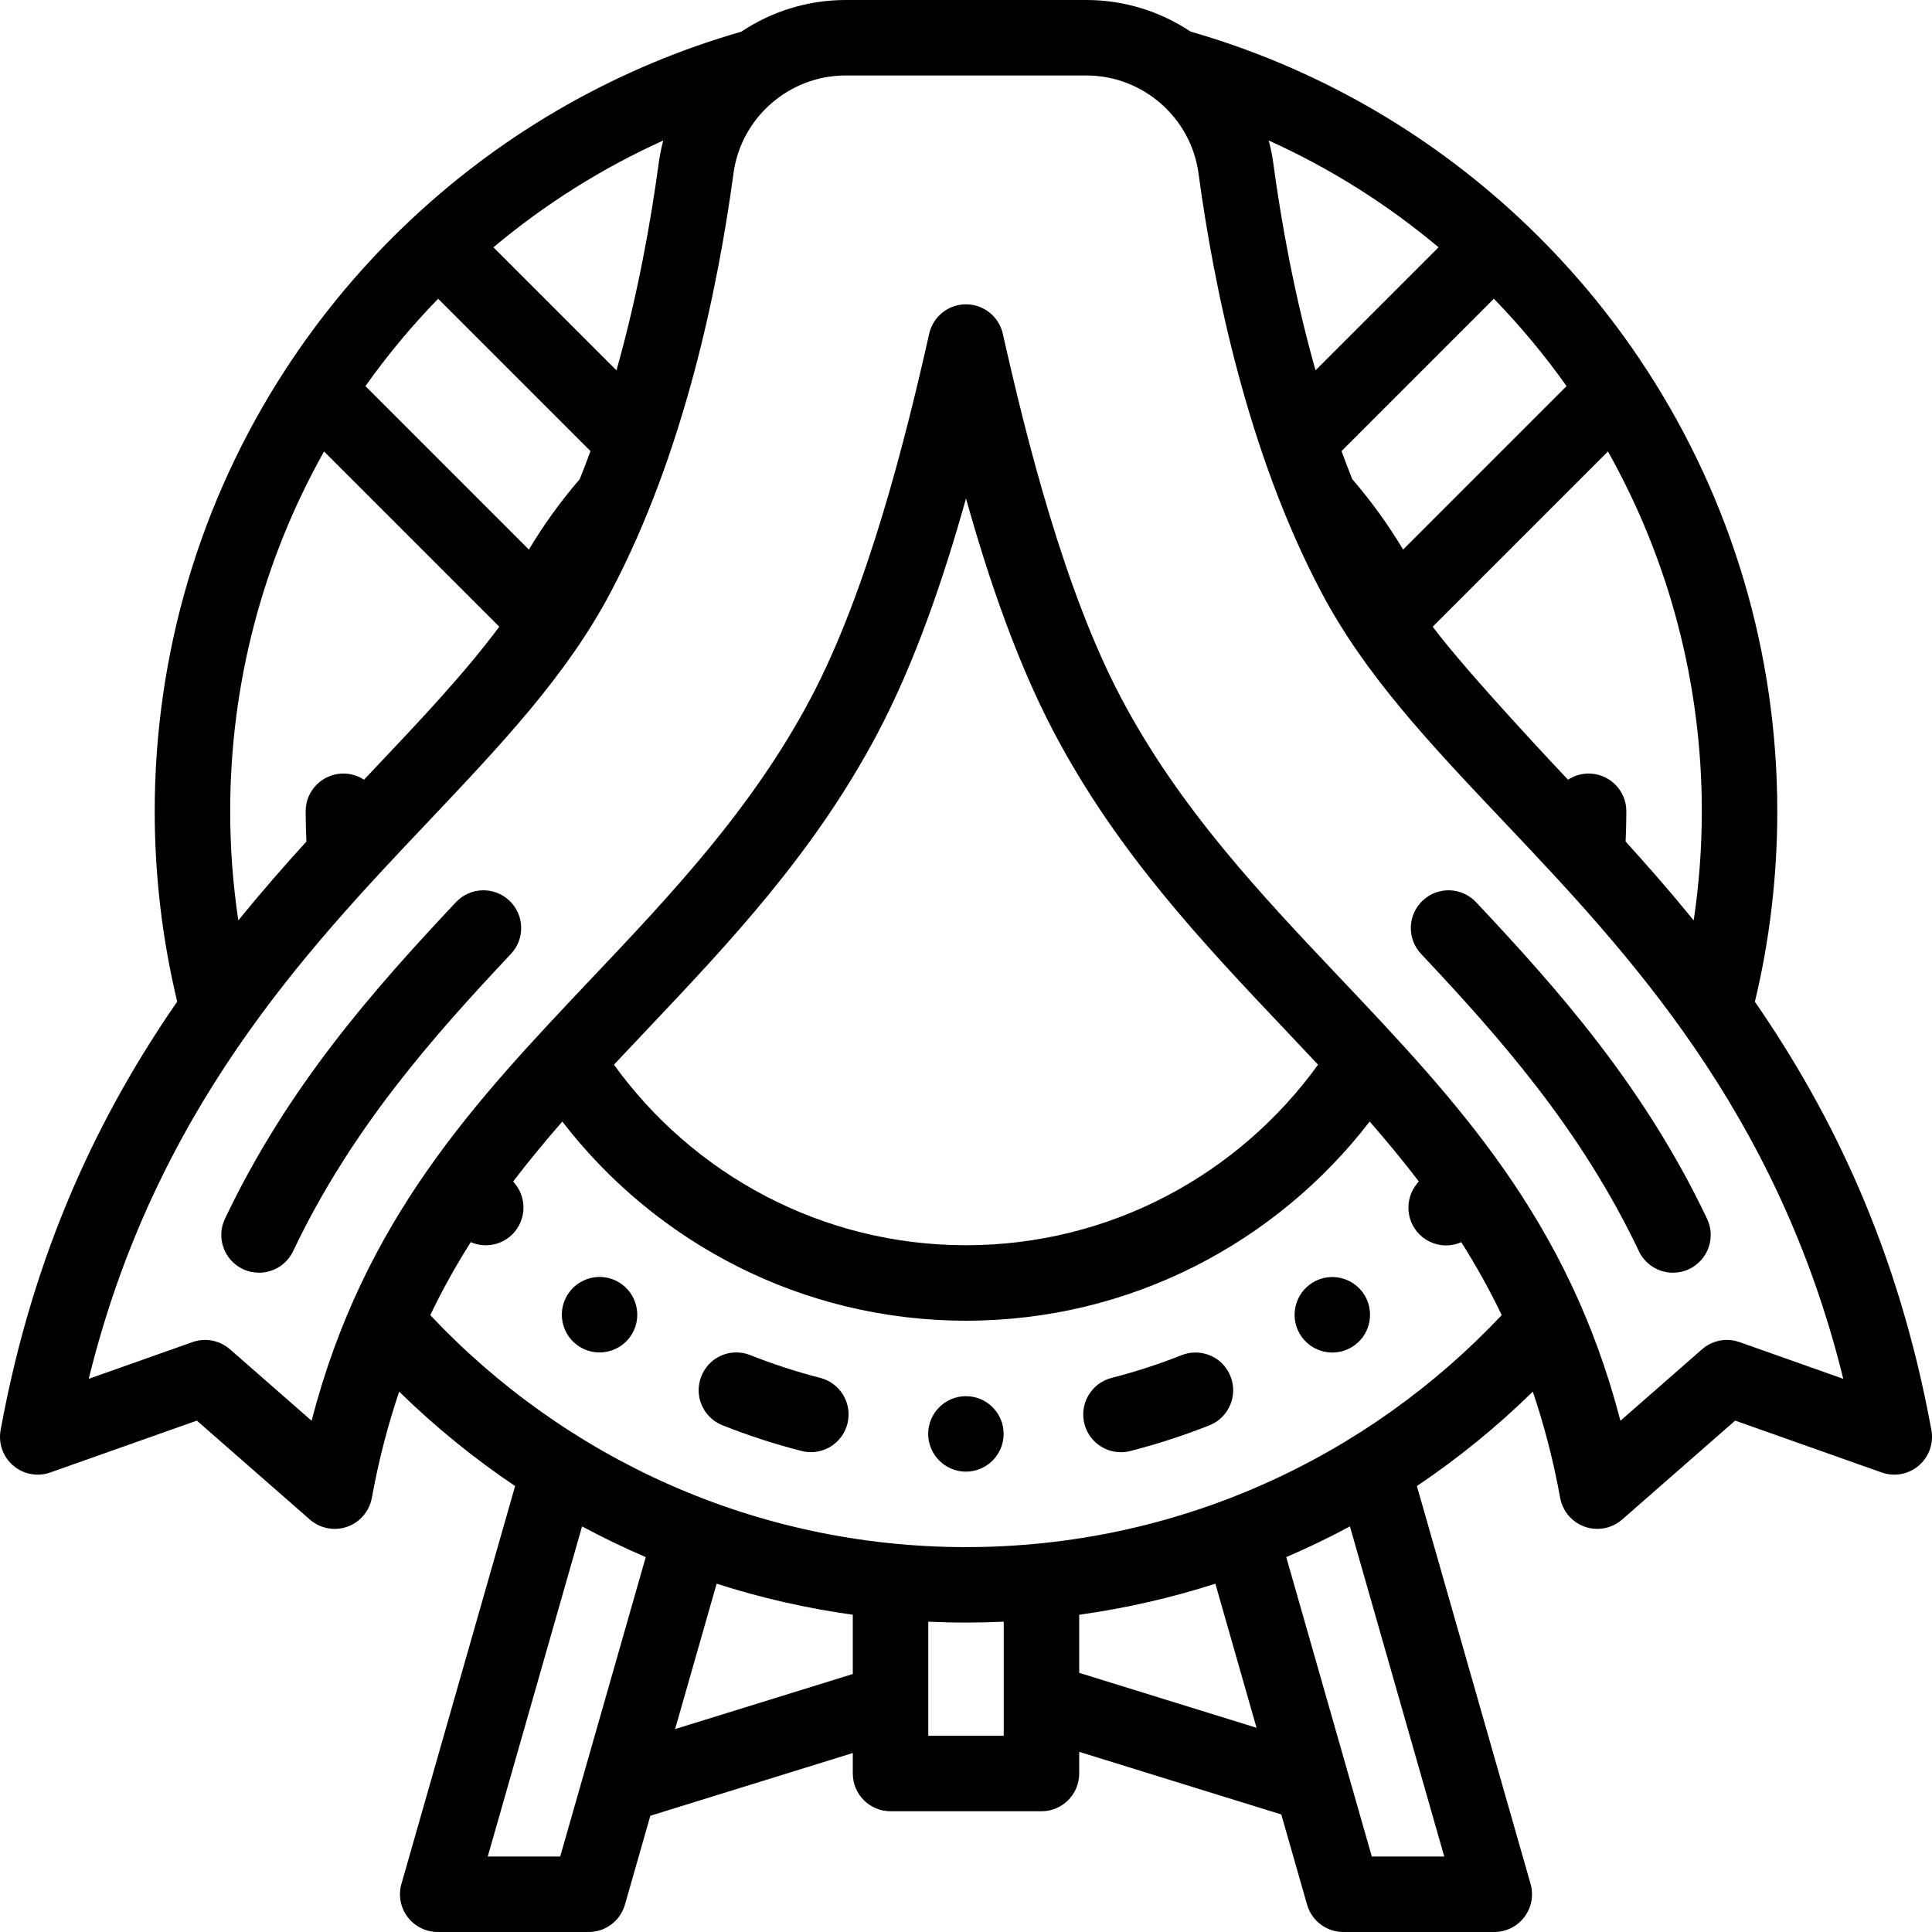 <?xml version="1.0" encoding="iso-8859-1"?>
<!-- Generator: Adobe Illustrator 19.0.0, SVG Export Plug-In . SVG Version: 6.00 Build 0)  -->
<svg xmlns="http://www.w3.org/2000/svg" xmlns:xlink="http://www.w3.org/1999/xlink" version="1.1" id="Layer_1" x="0px" y="0px" viewBox="0 0 512 512" style="enable-background:new 0 0 512 512;" xml:space="preserve" width="512" height="512">
<g>
	<path d="M316.81,358.43c-1.27,0-2.51,0.24-3.69,0.71c-6.02,2.39-12.26,4.41-18.54,6.02c-5.34,1.37-8.57,6.83-7.2,12.17   c1.13,4.43,5.11,7.52,9.68,7.52c0.83,0,1.67-0.1,2.48-0.31c7.1-1.82,14.15-4.11,20.95-6.81c5.13-2.03,7.65-7.86,5.61-12.98   C324.58,360.91,320.93,358.43,316.81,358.43z"/>
	<path d="M164.79,340.34c0-0.01-0.01-0.01-0.01-0.01c-1.72-1.26-3.76-1.92-5.89-1.92c-3.18,0-6.21,1.53-8.08,4.11   c-3.25,4.45-2.27,10.72,2.18,13.97c1.73,1.25,3.76,1.92,5.89,1.92c3.19,0,6.21-1.54,8.09-4.11   C170.21,349.85,169.23,343.59,164.79,340.34z"/>
	<path d="M353.07,338.43c-2.13,0-4.16,0.67-5.88,1.92c-4.46,3.25-5.44,9.52-2.19,13.97c1.87,2.58,4.89,4.11,8.09,4.11   c2.12,0,4.14-0.66,5.87-1.91c0,0,0,0,0.01,0c4.45-3.25,5.44-9.52,2.19-13.98C359.28,339.97,356.26,338.43,353.07,338.43z"/>
	<path d="M217.37,365.15c-6.28-1.61-12.51-3.64-18.53-6.03c-1.18-0.47-2.42-0.71-3.69-0.71c-4.12,0-7.77,2.48-9.29,6.32   c-0.99,2.48-0.95,5.2,0.11,7.65c1.06,2.45,3.01,4.35,5.49,5.33c6.81,2.71,13.86,5,20.94,6.81c0.81,0.21,1.65,0.32,2.49,0.32   c4.56,0,8.54-3.09,9.68-7.52C225.94,371.98,222.71,366.52,217.37,365.15z"/>
	<path d="M255.97,370c-5.51,0-9.99,4.49-9.99,10c0,5.51,4.48,10,9.99,10c5.52,0,10-4.49,10-10c0.01-2.67-1.03-5.18-2.92-7.07   C261.16,371.04,258.65,370,255.97,370z"/>
	<path d="M511.838,378.998c-8.756-47.952-26.479-84.171-46.773-113.52C468.98,249.14,471,232.226,471,215   c0-41.658-11.942-82.079-34.537-116.892c-9.563-14.736-20.943-28.302-33.824-40.321c-25.048-23.373-54.879-40.141-87.114-49.407   C307.557,3.074,298.026,0,287.897,0h-63.794c-10.136,0-19.673,3.079-27.646,8.392c-32.228,9.267-62.054,26.027-87.097,49.395   C96.48,69.806,85.1,83.372,75.537,98.108C52.943,132.921,41,173.342,41,215c0,17.217,2.047,34.114,5.959,50.444   C26.655,294.799,8.923,331.027,0.163,378.998c-0.641,3.51,0.637,7.095,3.353,9.409c2.716,2.313,6.46,3.005,9.822,1.814   l38.83-13.745l29.944,26.214c2.708,2.371,6.481,3.104,9.88,1.918c3.398-1.185,5.898-4.105,6.544-7.646   c1.852-10.14,4.308-19.468,7.252-28.162c9.566,9.348,19.843,17.71,30.723,25.013l-30.126,105.44   c-0.862,3.017-0.258,6.264,1.632,8.769c1.89,2.505,4.846,3.978,7.983,3.978h40c4.465,0,8.389-2.96,9.615-7.253l6.73-23.554   L226,464.568V470c0,5.523,4.477,10,10,10h40c5.523,0,10-4.477,10-10v-5.742l53.558,16.595l6.827,23.894   c1.227,4.293,5.15,7.253,9.615,7.253h40c3.138,0,6.094-1.473,7.983-3.978c1.89-2.505,2.494-5.752,1.632-8.769l-30.126-105.44   c10.88-7.303,21.158-15.665,30.723-25.013c2.944,8.695,5.4,18.022,7.252,28.162c0.646,3.541,3.146,6.461,6.544,7.646   c1.075,0.375,2.187,0.558,3.292,0.558c2.387,0,4.737-0.855,6.588-2.476l29.944-26.214l38.83,13.745   c3.366,1.191,7.107,0.499,9.822-1.814C511.201,386.093,512.478,382.508,511.838,378.998z M426.125,119.645   C442.434,148.677,451,181.392,451,215c0,9.826-0.743,19.48-2.154,28.918c-5.991-7.379-12.055-14.311-18.047-20.904   c0.12-2.667,0.201-5.348,0.201-8.014c0-5.523-4.477-10-10-10c-2.017,0-3.891,0.602-5.462,1.629   c-0.796-0.842-26.535-28.042-35.853-40.546L426.125,119.645z M415.159,102.326l-43.316,43.315   c-3.953-6.604-8.457-12.834-13.482-18.664c-0.988-2.465-1.935-4.946-2.844-7.435l40.373-40.373   C402.901,86.388,409.348,94.134,415.159,102.326z M381.234,65.54l-32.605,32.605c-5.625-19.928-9.082-39.286-11.19-54.886   c-0.277-2.054-0.69-4.062-1.209-6.024C352.333,44.51,367.477,53.994,381.234,65.54z M175.769,37.239   c-0.518,1.961-0.93,3.967-1.208,6.02c-2.107,15.6-5.564,34.958-11.19,54.886L130.767,65.54   C144.523,53.995,159.667,44.514,175.769,37.239z M116.11,79.169l40.373,40.373c-0.909,2.489-1.856,4.969-2.844,7.435   c-5.025,5.83-9.529,12.06-13.483,18.664l-43.316-43.315C102.652,94.134,109.099,86.388,116.11,79.169z M85.876,119.645l0.336,0.336   l46.103,46.103c-9.318,12.504-20.808,24.652-33.475,38.033c-0.788,0.833-1.582,1.671-2.378,2.513C94.891,205.602,93.017,205,91,205   c-5.523,0-10,4.477-10,10c0,2.667,0.08,5.347,0.201,8.014c-5.992,6.593-12.055,13.525-18.046,20.903   C61.743,234.479,61,224.825,61,215C61,181.392,69.566,148.677,85.876,119.645z M148.457,492h-19.2l24.997-87.49   c5.507,2.966,11.138,5.675,16.874,8.139L148.457,492z M226,443.63l-47.092,14.592l11.009-38.531   c11.705,3.765,23.768,6.522,36.083,8.231V443.63z M266,460h-20c0,0,0-17.656,0-30.235c3.321,0.151,6.654,0.235,10,0.235   c3.346,0,6.679-0.083,10-0.235V460z M286,443.32v-15.398c12.315-1.709,24.378-4.467,36.083-8.231l10.912,38.191L286,443.32z    M382.743,492h-19.2l-22.672-79.351c5.736-2.464,11.367-5.173,16.874-8.139L382.743,492z M256,410   c-55.907,0-106.384-23.659-141.972-61.479c3.269-6.822,6.864-13.237,10.727-19.341c1.24,0.537,2.586,0.835,3.975,0.84   c2.32,0,4.58-0.82,6.37-2.29c4.25-3.52,4.85-9.83,1.34-14.08c-0.15-0.182-0.295-0.368-0.444-0.551   c4.168-5.462,8.527-10.725,13.023-15.876C173.722,329.292,212.483,350,256,350c43.518,0,82.274-20.711,106.978-52.78   c4.495,5.15,8.853,10.411,13.02,15.871c-0.159,0.194-0.309,0.396-0.468,0.588c-3.51,4.25-2.91,10.57,1.34,14.08   c1.79,1.48,4.05,2.29,6.36,2.29c1.41,0,2.774-0.302,4.027-0.851c3.857,6.097,7.447,12.505,10.713,19.318   C362.381,386.338,311.907,410,256,410z M162.703,282.153c2.896-3.095,5.819-6.185,8.759-9.29   c21.807-23.036,44.357-46.857,61.092-78.518c9.806-18.552,17.409-40.683,23.446-62.245c6.038,21.563,13.64,43.693,23.446,62.246   c16.735,31.66,39.285,55.481,61.092,78.518c2.939,3.104,5.862,6.194,8.758,9.288C328.393,311.112,294.364,330,256,330   C217.636,330,183.606,311.113,162.703,282.153z M460.988,355.669c-3.409-1.207-7.204-0.48-9.924,1.902l-21.636,18.941   c-13.91-53.537-43.356-84.642-74.365-117.398c-20.883-22.061-42.478-44.872-57.935-74.114   c-15.084-28.54-25.128-68.769-31.371-96.547c-1.026-4.564-5.079-7.807-9.757-7.807c-4.678,0-8.731,3.243-9.757,7.807   c-6.243,27.778-16.287,68.007-31.371,96.547c-15.457,29.243-37.051,52.054-57.935,74.114   c-31.009,32.757-60.455,63.862-74.365,117.398l-21.636-18.941c-1.852-1.621-4.201-2.476-6.588-2.476   c-1.119,0-2.247,0.188-3.335,0.573l-27.499,9.734c17.505-71.114,57.363-113.218,89.853-147.54   c19.767-20.881,36.838-38.915,48.46-60.903c19.494-36.88,28.463-80.732,32.555-111.025C196.378,31.15,209.155,20,224.103,20h63.794   c14.948,0,27.725,11.15,29.722,25.936c4.092,30.293,13.062,74.146,32.555,111.025c11.622,21.989,28.693,40.022,48.46,60.903   l0.009-0.005l-0.007,0.007c32.488,34.319,72.346,76.424,89.851,147.538L460.988,355.669z"/>
	<path d="M377.034,238.652c-4.024,3.783-4.22,10.111-0.437,14.135c20.749,22.072,42.297,46.336,57.728,78.788   c1.713,3.602,5.299,5.708,9.038,5.708c1.439,0,2.901-0.313,4.288-0.971c4.987-2.372,7.108-8.338,4.737-13.326   c-16.672-35.061-39.384-60.671-61.218-83.897C387.386,235.064,381.057,234.869,377.034,238.652z"/>
	<path d="M120.831,239.089c-21.834,23.226-44.546,48.836-61.218,83.897c-2.372,4.988-0.25,10.954,4.737,13.326   c1.387,0.659,2.848,0.971,4.288,0.971c3.739,0,7.325-2.107,9.038-5.708c15.43-32.451,36.979-56.716,57.728-78.788   c3.783-4.024,3.587-10.353-0.437-14.135C130.943,234.869,124.614,235.065,120.831,239.089z"/>
</g>
</svg>
